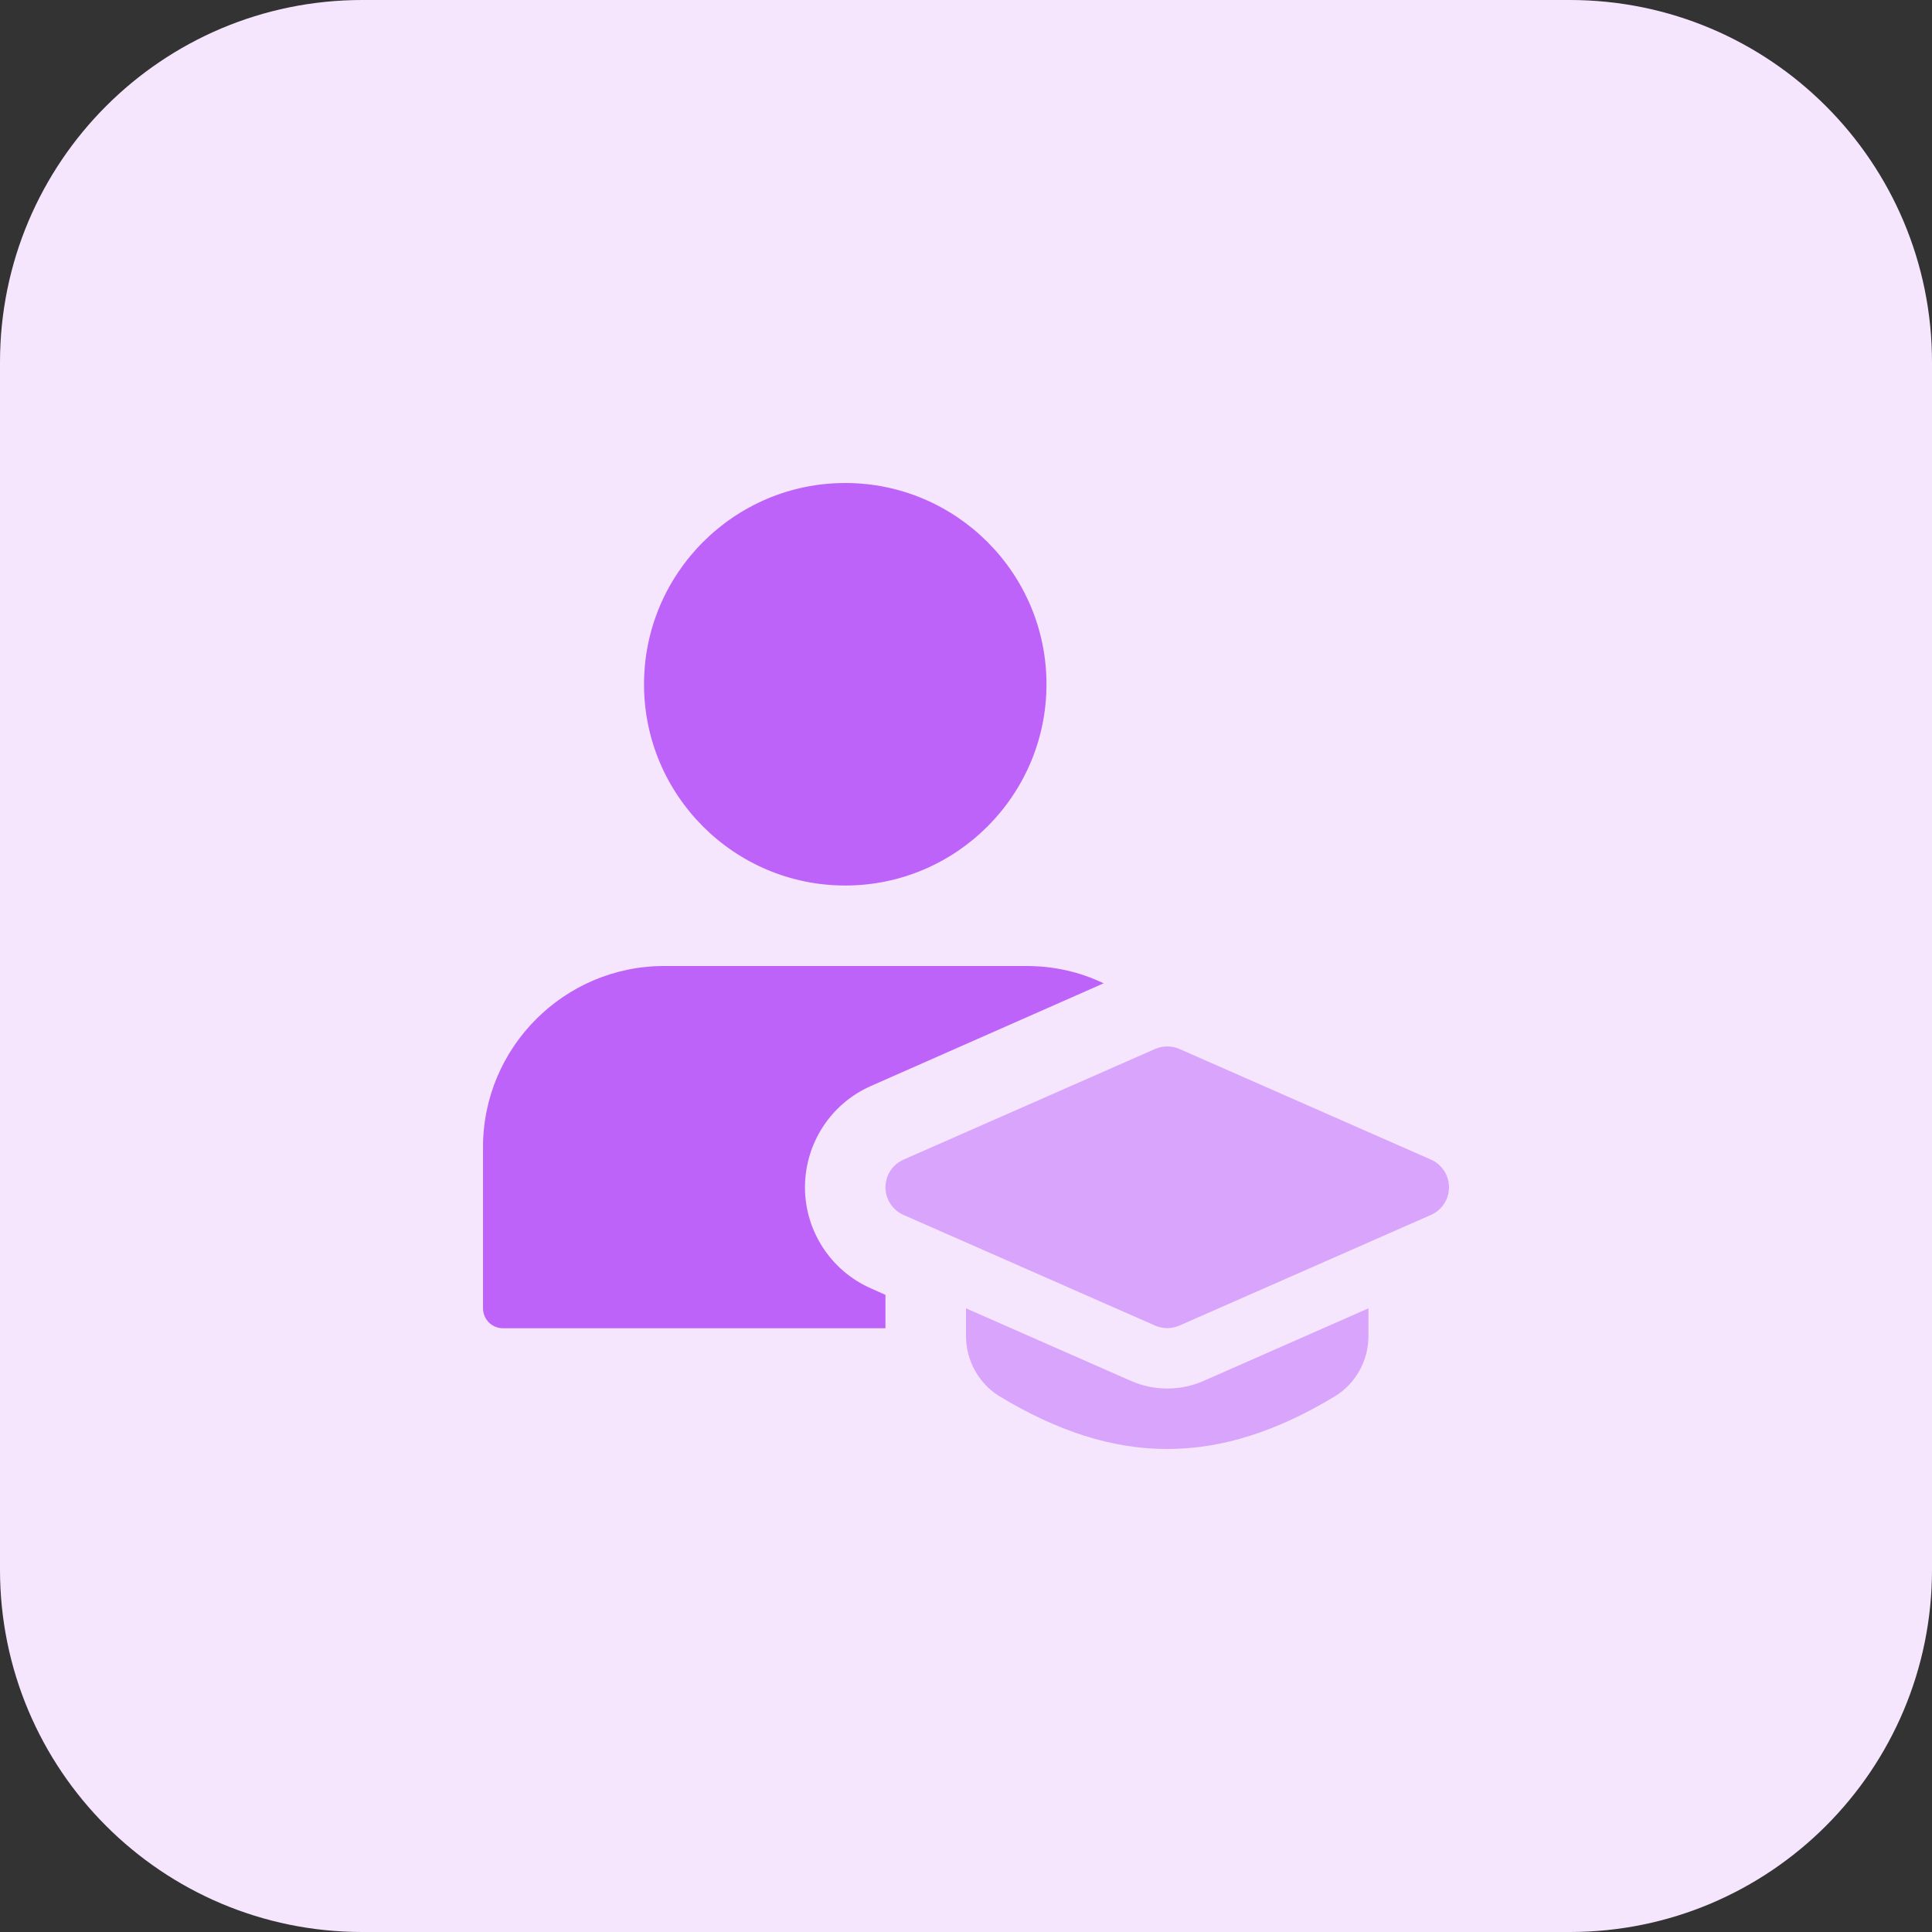 <svg width="32" height="32" viewBox="0 0 32 32" fill="none" xmlns="http://www.w3.org/2000/svg">
<rect x="0" y="0" width="32" height="32" fill="#333333" stroke="none"/>
<path d="M26 32H6C2.686 32 0 29.314 0 26V6C0 2.686 2.686 0 6 0H26C29.314 0 32 2.686 32 6V26C32 29.314 29.314 32 26 32Z" fill="#F5E6FE"/>
<path d="M19.333 21.998C19.264 21.998 19.196 21.984 19.132 21.956L14.965 20.123C14.784 20.043 14.666 19.864 14.666 19.665C14.666 19.466 14.783 19.287 14.965 19.207L19.132 17.374C19.26 17.318 19.407 17.318 19.535 17.374L23.702 19.207C23.883 19.287 24 19.466 24 19.665C24 19.864 23.883 20.043 23.701 20.123L19.534 21.956C19.471 21.984 19.402 21.998 19.333 21.998Z" fill="#D9A4FC"/>
<path d="M19.938 22.871C19.744 22.956 19.542 22.998 19.334 22.998C19.126 22.998 18.924 22.956 18.732 22.872L16 21.67V22.129C16 22.536 16.213 22.918 16.554 23.126C17.515 23.708 18.424 24 19.333 24C20.242 24 21.151 23.708 22.112 23.126C22.454 22.918 22.666 22.536 22.666 22.129V21.67L19.938 22.871Z" fill="#D9A4FC"/>
<path d="M14 14.667C12.162 14.667 10.667 13.172 10.667 11.334C10.667 9.496 12.162 8 14 8C15.838 8 17.333 9.495 17.333 11.333C17.333 13.171 15.838 14.667 14 14.667Z" fill="#BE63F9"/>
<path d="M13.333 19.667C13.333 18.94 13.76 18.28 14.426 17.987L18.279 16.287C17.893 16.1 17.46 16 17 16H11C9.347 16 8 17.347 8 19V21.667C8 21.853 8.147 22 8.333 22H14.666V21.447L14.426 21.34C13.76 21.047 13.333 20.387 13.333 19.667Z" fill="#BE63F9"/>
</svg>
